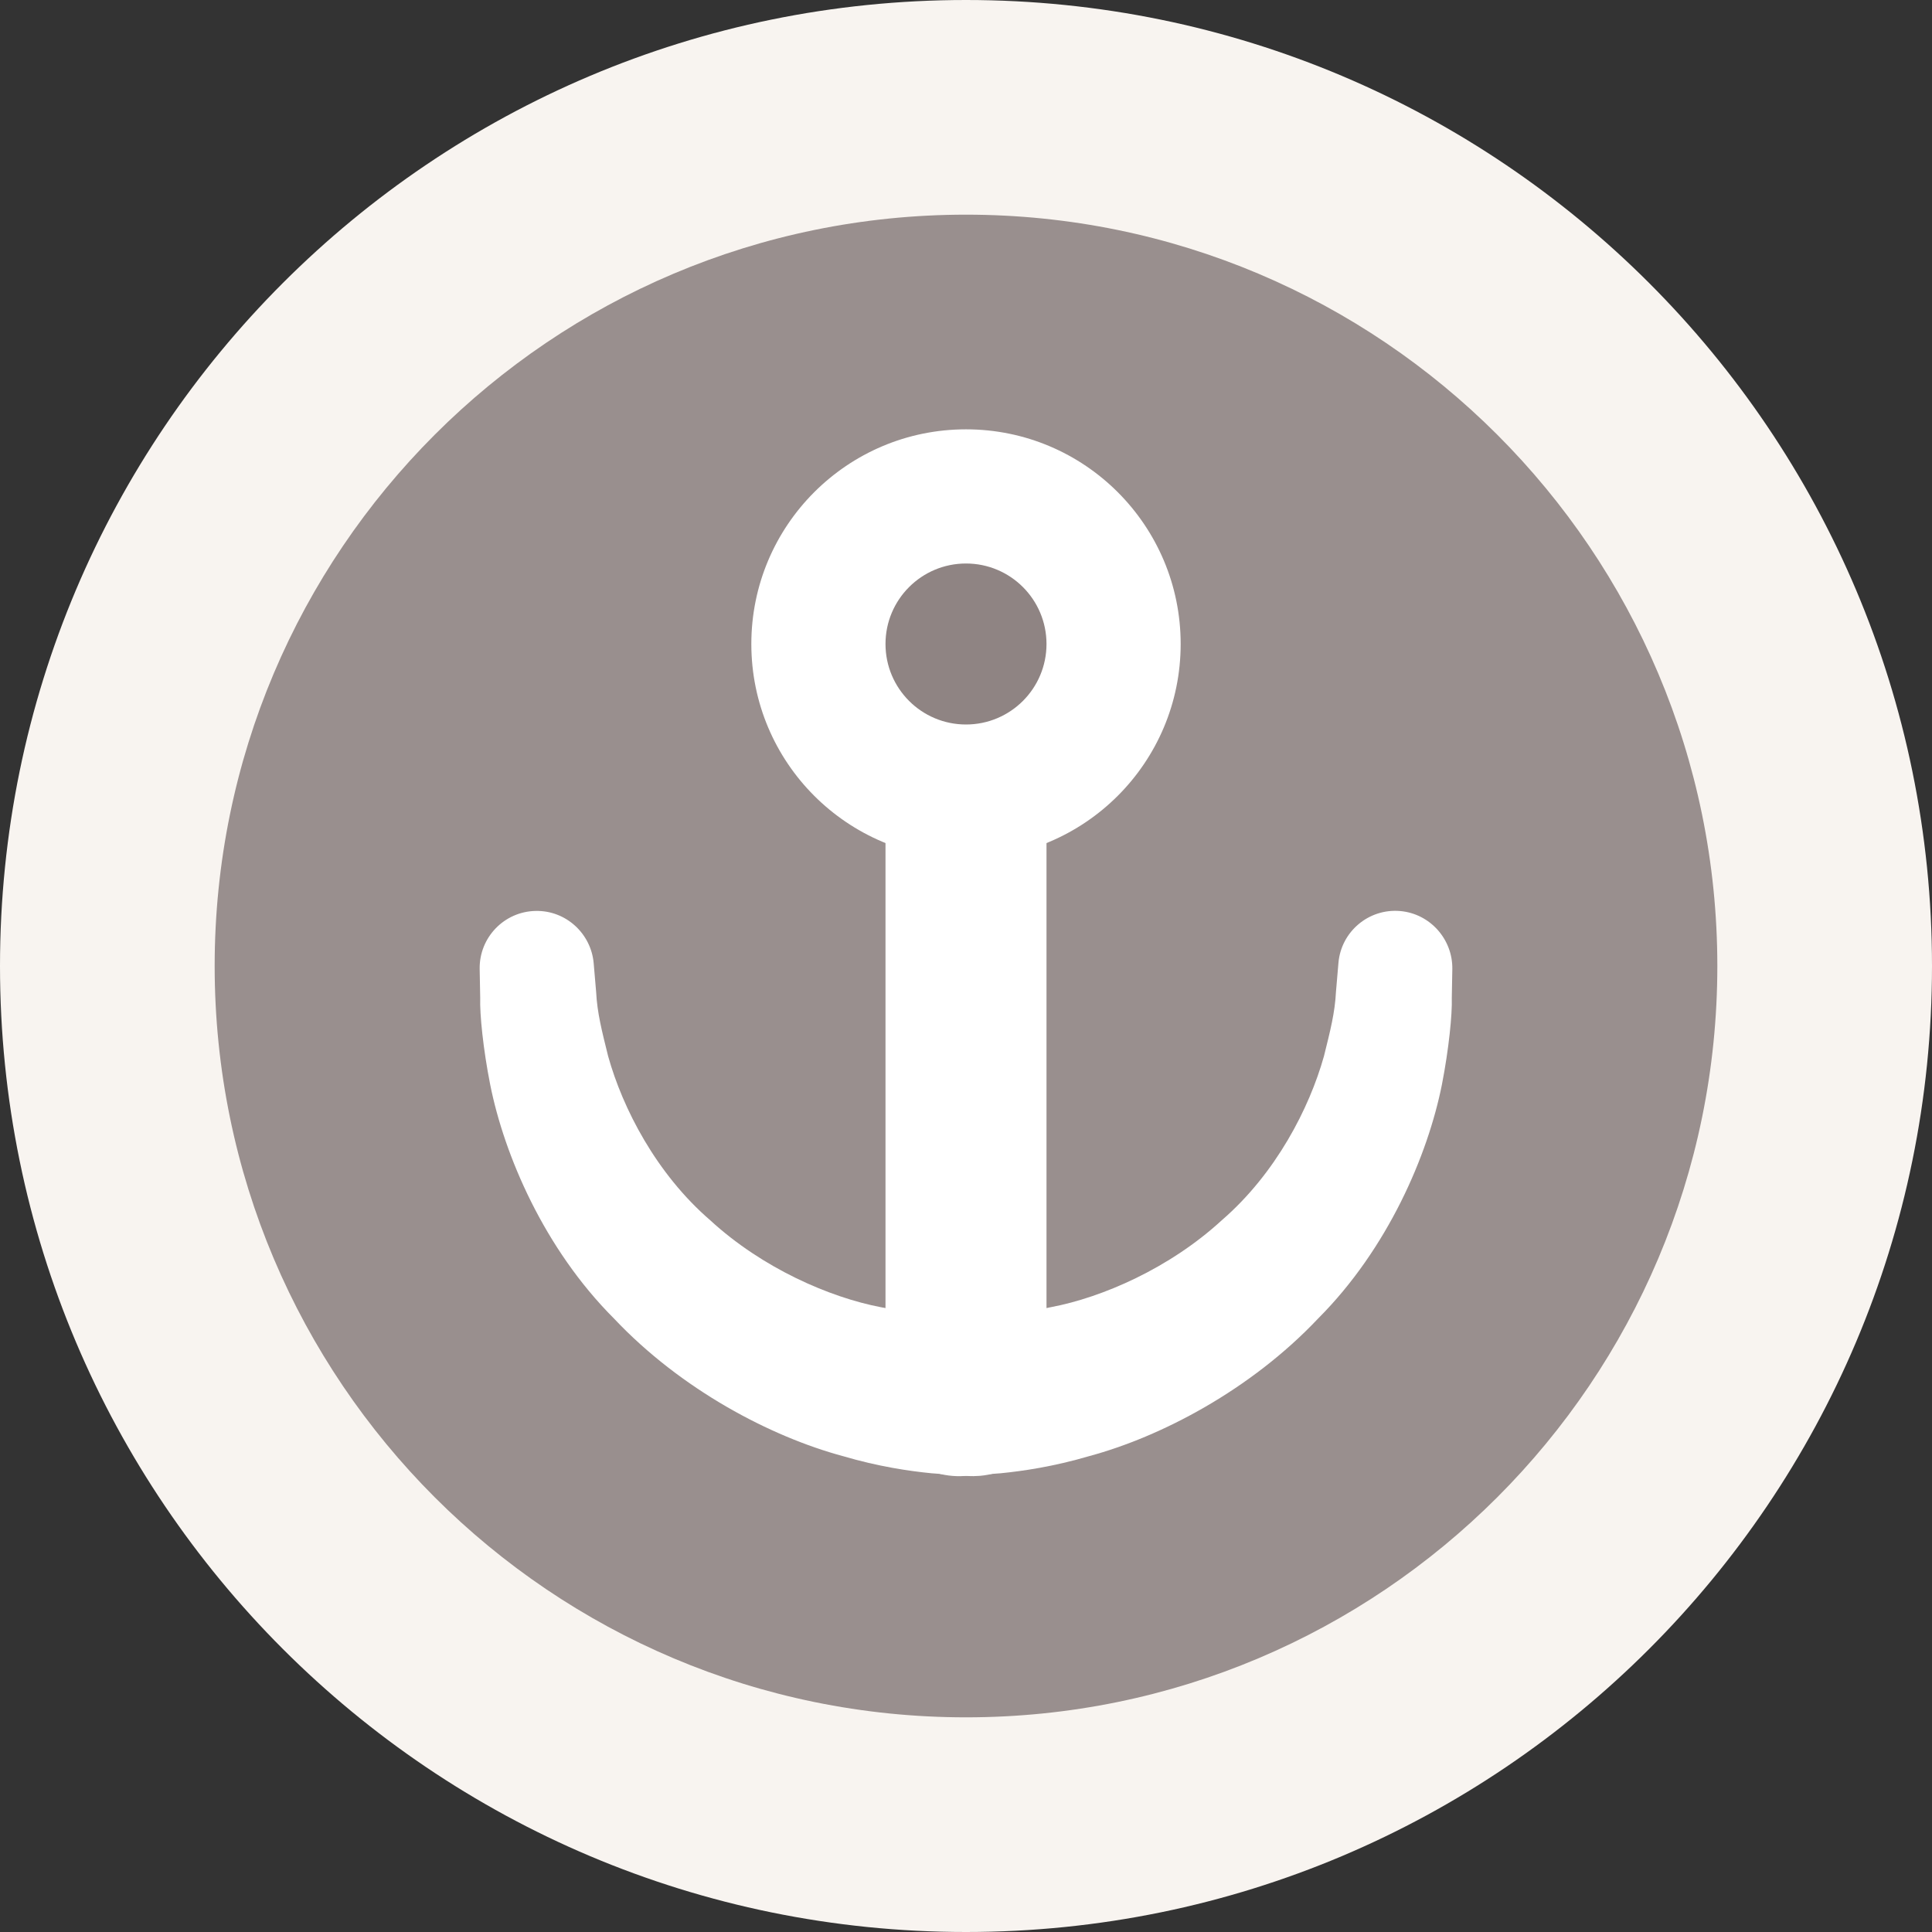 <?xml version="1.0" encoding="utf-8"?>
<!-- Generator: Adobe Illustrator 18.0.0, SVG Export Plug-In . SVG Version: 6.00 Build 0)  -->
<!DOCTYPE svg PUBLIC "-//W3C//DTD SVG 1.0//EN" "http://www.w3.org/TR/2001/REC-SVG-20010904/DTD/svg10.dtd">
<svg version="1.0" id="Layer_1" xmlns="http://www.w3.org/2000/svg" xmlns:xlink="http://www.w3.org/1999/xlink" x="0px" y="0px"
	 width="18px" height="18px" viewBox="0 0 18 18" enable-background="new 0 0 18 18" xml:space="preserve">
<rect x="0" y="0" width="18" height="18" fill="#333333" stroke="none"/>
<path fill="#F8F4F0" d="M9,0c4.971,0,9,4.03,9,9c0,4.97-4.029,9-9,9c-4.971,0-9-4.03-9-9
	C0,4.03,4.029,0,9,0"/>
<path opacity="0.9" fill="#8F8483" d="M9,2c3.866,0,7,3.134,7,7c0,3.866-3.134,7-7,7c-3.866,0-7-3.134-7-7
	C2,5.134,5.134,2,9,2"/>
<circle fill="#FFFFFF" cx="9" cy="6" r="2"/>
<path fill="#FFFFFF" d="M5.531,8.972c0,0,0.009,0.098,0.023,0.269
	c0.01,0.195,0.052,0.358,0.112,0.6c0.135,0.484,0.447,1.093,0.951,1.528
	c0.487,0.448,1.115,0.719,1.59,0.81C8.685,12.277,9,12.25,9,12.25
	c0.414-0.036,0.779,0.271,0.815,0.685c0.036,0.414-0.271,0.779-0.685,0.815
	c-0.04,0.003-0.079,0.004-0.118,0.001L9,13.75c0,0-0.117-0.009-0.322-0.024
	c-0.204-0.02-0.494-0.062-0.826-0.16c-0.667-0.18-1.503-0.615-2.132-1.282
	c-0.65-0.65-1.022-1.522-1.153-2.179C4.501,9.772,4.469,9.447,4.474,9.298
	C4.471,9.126,4.469,9.028,4.469,9.028C4.464,8.734,4.698,8.492,4.991,8.487
	C5.272,8.481,5.506,8.697,5.531,8.972z"/>
<path fill="#FFFFFF" d="M13.531,9.028c0,0-0.002,0.098-0.005,0.27
	c0.005,0.149-0.027,0.474-0.092,0.807c-0.131,0.656-0.503,1.528-1.153,2.179
	c-0.629,0.666-1.465,1.102-2.132,1.282c-0.332,0.098-0.623,0.14-0.826,0.16
	C9.117,13.741,9,13.75,9,13.75l-0.008,0.001c-0.415,0.031-0.776-0.279-0.807-0.694
	c-0.031-0.415,0.279-0.776,0.694-0.807C8.918,12.246,8.961,12.247,9,12.25
	c0,0,0.315,0.027,0.794-0.072c0.475-0.09,1.103-0.362,1.59-0.81
	c0.503-0.435,0.815-1.043,0.951-1.528c0.06-0.241,0.102-0.405,0.112-0.6
	c0.015-0.171,0.023-0.269,0.023-0.269c0.025-0.292,0.283-0.509,0.576-0.483
	C13.325,8.513,13.535,8.752,13.531,9.028z"/>
<line fill="#6A6465" stroke="#FFFFFF" stroke-width="1.5" stroke-miterlimit="10" x1="9" y1="13.125" x2="9" y2="6.5"/>
<circle fill="#8F8483" cx="9" cy="6" r="0.75"/>
</svg>

